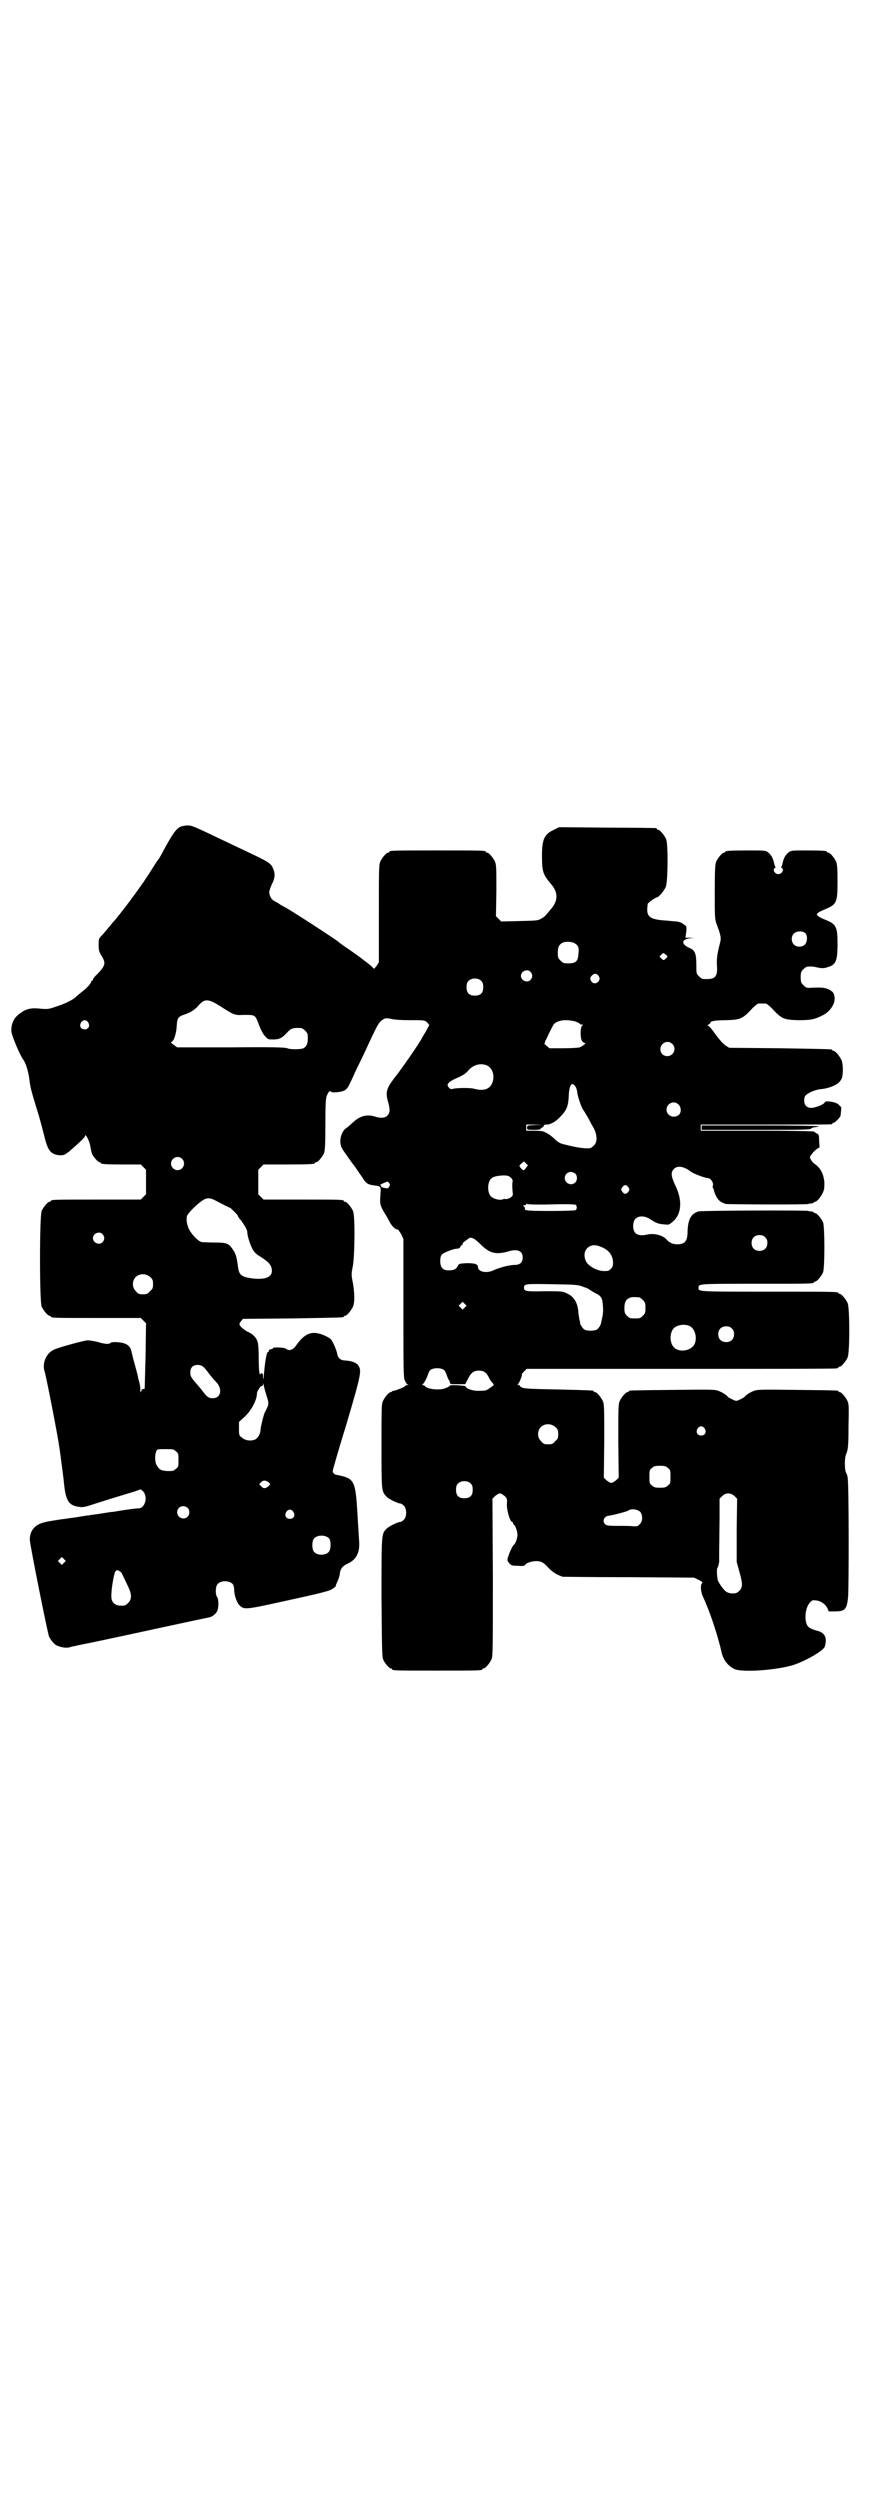 <?xml version="1.0" standalone="no"?>
<!DOCTYPE svg PUBLIC "-//W3C//DTD SVG 20010904//EN"
 "http://www.w3.org/TR/2001/REC-SVG-20010904/DTD/svg10.dtd">
<svg version="1.0" xmlns="http://www.w3.org/2000/svg"
 width="1000pt" height="2850pt" viewBox="0 0 1000 2850"
 preserveAspectRatio="xMidYMid meet">
<g transform="translate(0,2850) scale(0.5,-0.5)"
fill="#000000" stroke="none">
<path d="M411 3815 c-10 -6 -17 -15 -38 -54 -4 -8 -9 -16 -10 -18 -2 -2 -10
-14 -18 -27 -8 -13 -16 -24 -17 -26 -25 -36 -54 -74 -67 -89 -2 -2 -7 -8 -11
-13 -4 -5 -11 -13 -16 -19 -9 -9 -9 -9 -9 -24 0 -12 1 -15 7 -25 10 -16 8 -22
-10 -41 -6 -5 -10 -11 -10 -12 0 -2 -1 -3 -2 -3 -1 0 -2 -1 -2 -2 0 -4 -11
-16 -22 -24 -5 -4 -11 -9 -13 -11 -6 -6 -23 -15 -45 -22 -17 -6 -19 -6 -34 -5
-25 3 -37 0 -55 -16 -9 -8 -14 -22 -13 -35 0 -9 19 -54 27 -65 6 -8 12 -28 14
-45 2 -17 3 -22 17 -68 7 -21 14 -50 18 -65 7 -29 14 -38 33 -40 11 0 11 0 22
8 21 18 37 33 37 36 0 8 11 -13 12 -24 1 -6 3 -14 4 -17 3 -7 14 -19 17 -19 2
0 3 -1 3 -2 0 -2 10 -3 51 -3 l40 0 6 -6 6 -6 0 -28 0 -28 -6 -6 -6 -6 -97 0
c-96 0 -108 0 -108 -3 0 -1 -1 -2 -3 -2 -4 0 -14 -12 -18 -21 -5 -11 -5 -207
0 -218 4 -9 14 -21 18 -21 2 0 3 -1 3 -2 0 -3 12 -3 108 -3 l97 0 6 -6 6 -6
-1 -73 c-1 -40 -2 -74 -2 -75 0 -2 -2 -2 -4 -2 -2 0 -3 -2 -4 -5 -1 -4 -2 -3
-2 4 0 6 -1 12 -2 15 -1 3 -2 8 -3 11 0 3 -3 14 -6 25 -6 22 -6 22 -9 35 -3
15 -13 21 -36 22 -5 0 -11 0 -12 -2 -4 -3 -11 -3 -28 2 -8 2 -19 4 -24 4 -7 0
-59 -14 -74 -20 -20 -7 -31 -32 -24 -52 4 -13 30 -147 33 -170 1 -5 3 -21 5
-36 2 -15 5 -37 6 -49 4 -37 10 -48 30 -52 12 -2 14 -2 33 4 21 7 60 19 90 28
10 3 19 6 20 7 1 1 4 -1 7 -4 12 -12 5 -39 -10 -39 -4 0 -23 -2 -58 -8 -4 0
-16 -2 -28 -4 -12 -2 -24 -3 -27 -4 -3 0 -15 -2 -27 -4 -12 -2 -24 -3 -27 -4
-3 0 -16 -2 -28 -4 -25 -4 -33 -7 -42 -15 -8 -8 -11 -17 -11 -29 0 -10 41
-215 44 -221 5 -9 11 -16 16 -19 10 -5 23 -7 30 -5 4 1 10 3 13 3 3 1 18 4 33
7 15 3 38 8 52 11 14 3 29 6 33 7 18 4 180 39 186 40 8 1 16 7 20 14 4 8 4 28
0 33 -4 5 -4 23 1 29 7 9 27 9 35 0 2 -3 3 -8 3 -12 0 -13 6 -30 12 -36 10
-10 14 -10 87 6 101 22 116 26 125 31 4 3 8 6 8 7 -1 0 1 5 4 11 2 5 5 13 5
18 2 11 6 16 16 21 21 9 30 25 28 52 -1 17 -2 30 -4 65 -3 53 -6 68 -18 77 -6
4 -17 7 -28 9 -7 1 -11 5 -10 10 0 2 14 51 32 109 33 112 34 119 26 131 -4 6
-15 10 -28 11 -12 0 -18 5 -20 15 -1 8 -11 31 -15 34 -6 5 -19 11 -29 13 -19
4 -33 -4 -50 -28 -7 -10 -16 -13 -23 -7 -4 3 -30 4 -30 1 0 -1 -1 -2 -1 -2 -3
1 -9 -2 -8 -4 1 -1 0 -2 -1 -2 -4 0 -7 -18 -10 -50 -1 -13 -1 -16 -2 -9 0 8
-1 10 -3 10 -2 0 -3 -1 -3 -2 0 -1 -1 -1 -2 1 -1 2 -2 17 -2 35 0 19 -1 35 -3
39 -3 9 -11 17 -23 22 -9 5 -18 13 -18 17 0 1 2 5 4 7 l4 5 113 1 c116 2 117
2 117 4 0 1 1 2 3 2 4 0 14 12 18 21 4 10 4 27 0 53 -4 19 -4 21 0 41 4 28 5
113 0 124 -4 9 -14 21 -18 21 -2 0 -3 1 -3 2 0 3 -12 3 -97 3 l-86 0 -6 6 -6
6 0 28 0 28 6 6 6 6 53 0 c54 0 64 1 64 3 0 1 1 2 3 2 4 0 14 12 18 21 2 6 3
17 3 65 0 46 1 60 3 65 4 10 7 13 10 10 2 -2 7 -2 16 -1 15 2 20 5 26 18 2 4
8 16 13 28 6 12 13 27 17 35 4 8 10 21 14 30 22 47 23 48 33 55 6 3 7 3 18 1
7 -2 23 -3 43 -3 33 0 33 0 39 -5 l5 -6 -8 -15 c-5 -8 -9 -15 -9 -15 0 -1 -2
-4 -4 -7 -2 -3 -10 -16 -19 -29 -9 -13 -23 -33 -32 -45 -27 -34 -29 -41 -21
-68 4 -16 3 -22 -3 -28 -5 -5 -15 -6 -27 -2 -19 6 -35 2 -51 -13 -7 -6 -14
-13 -17 -14 -7 -6 -12 -18 -12 -30 1 -11 2 -14 16 -33 4 -6 11 -16 16 -22 4
-6 8 -11 8 -12 1 -1 5 -7 10 -14 9 -15 13 -17 29 -19 15 -2 14 -1 12 -29 -1
-14 2 -21 12 -37 2 -3 6 -10 9 -16 5 -10 15 -20 19 -18 1 0 4 -5 8 -11 l5 -11
0 -157 c0 -140 0 -158 3 -165 2 -5 5 -9 7 -10 2 0 2 -1 -1 -1 -3 0 -5 -1 -5
-2 0 -2 -20 -10 -26 -11 -2 0 -4 -1 -4 -1 0 -1 -1 -2 -3 -2 -4 0 -14 -12 -18
-21 -3 -6 -3 -20 -3 -102 0 -102 0 -103 11 -115 4 -5 26 -16 32 -16 2 0 5 -2
8 -5 7 -7 7 -25 0 -32 -3 -3 -6 -5 -8 -5 -6 0 -28 -11 -32 -16 -11 -12 -11 -9
-11 -156 1 -112 1 -136 4 -142 3 -8 14 -20 17 -20 2 0 3 -1 3 -2 0 -3 12 -3
103 -3 91 0 103 0 103 3 0 1 1 2 3 2 4 0 14 12 18 21 3 7 3 28 3 187 l-1 179
6 6 c4 3 8 6 11 6 3 0 7 -3 11 -6 5 -5 6 -7 5 -17 -1 -14 7 -42 12 -42 1 0 2
-1 2 -3 0 -1 1 -3 2 -3 3 -2 8 -15 8 -23 0 -8 -4 -20 -8 -23 -3 -2 -10 -17
-13 -27 -3 -9 -2 -9 2 -15 5 -5 6 -6 20 -6 10 -1 15 0 16 1 3 8 29 13 39 7 3
-1 10 -7 15 -13 10 -10 18 -15 32 -20 2 0 70 -1 152 -1 l148 -1 10 -5 c8 -4
10 -6 8 -8 -4 -3 -3 -18 1 -28 16 -34 34 -87 44 -131 4 -16 14 -29 28 -36 16
-9 98 -3 136 9 29 10 69 33 71 42 6 20 0 32 -18 36 -14 4 -20 7 -23 14 -6 14
-3 38 6 49 6 7 7 7 15 6 11 -1 22 -9 26 -18 l3 -7 13 0 c24 0 28 4 31 32 2 21
2 265 -1 273 0 3 -2 9 -4 12 -3 8 -3 32 0 40 5 12 6 18 6 66 1 40 1 49 -2 56
-4 9 -14 21 -18 21 -2 0 -3 1 -3 2 0 2 -2 2 -94 3 -80 1 -90 1 -98 -2 -9 -3
-20 -10 -22 -14 -2 -2 -16 -9 -19 -9 -3 0 -17 7 -19 9 -2 4 -14 11 -22 14 -8
3 -18 3 -104 2 -98 -1 -100 -1 -100 -3 0 -1 -1 -2 -3 -2 -4 0 -14 -12 -18 -21
-3 -7 -3 -19 -3 -91 l1 -83 -6 -6 c-4 -3 -8 -6 -11 -6 -3 0 -7 3 -11 6 l-6 6
1 83 c0 72 0 84 -3 91 -4 9 -14 21 -18 21 -2 0 -3 1 -3 2 0 2 -1 2 -81 4 -59
1 -77 2 -81 4 -4 1 -6 3 -6 4 0 1 -2 2 -3 2 -3 0 -3 1 -2 2 3 2 11 22 9 22 -1
0 1 3 5 7 l6 6 350 0 c193 0 352 0 356 1 3 0 5 2 5 2 0 1 1 2 3 2 4 0 14 12
18 21 5 11 5 113 0 124 -4 9 -14 21 -18 21 -2 0 -3 1 -3 2 0 3 -14 3 -162 3
-161 0 -157 0 -157 9 0 9 -1 9 129 9 121 0 134 0 134 3 0 1 1 2 3 2 4 0 14 12
18 21 4 11 4 103 0 114 -4 9 -14 21 -18 21 -2 0 -3 1 -3 2 0 0 -2 1 -5 2 -3 0
-6 0 -7 1 -3 2 -242 1 -251 -1 -17 -5 -24 -18 -25 -45 0 -23 -6 -30 -24 -30
-10 0 -18 4 -24 11 -9 10 -29 15 -45 11 -12 -3 -23 -1 -27 5 -6 7 -5 25 1 31
8 8 22 7 34 -1 14 -9 18 -11 37 -12 5 -1 8 1 16 8 18 17 20 46 6 77 -12 25
-13 34 -5 42 8 8 22 6 38 -6 6 -5 33 -15 39 -15 6 0 13 -9 12 -16 -1 -3 -1 -7
0 -7 1 -1 2 -3 2 -4 0 -2 2 -8 5 -14 5 -10 10 -14 22 -18 4 -1 187 -2 189 0 1
1 4 1 7 1 3 1 5 2 5 2 0 1 1 2 3 2 4 0 14 12 18 22 3 6 3 12 3 23 -2 17 -7 29
-19 39 -5 3 -10 8 -11 11 -4 6 -4 7 1 13 2 4 8 9 11 12 l7 4 -1 15 c0 14 -1
15 -6 17 -3 2 -6 4 -6 4 0 1 -58 2 -129 2 l-129 0 0 7 0 7 147 0 c163 0 153 0
153 2 0 1 1 2 3 2 3 0 16 13 16 17 1 8 2 19 1 19 -1 1 -3 3 -6 6 -7 6 -29 9
-31 5 -1 -5 -22 -13 -31 -13 -10 0 -16 6 -16 17 0 6 1 10 5 13 7 6 22 12 35
13 12 1 30 7 38 14 3 2 6 7 8 11 3 10 3 32 -1 41 -4 9 -14 21 -18 21 -2 0 -3
1 -3 2 0 2 -1 2 -120 4 l-115 1 -8 5 c-5 3 -13 12 -23 25 -8 12 -16 21 -18 21
-2 0 -1 1 2 2 2 1 4 3 4 4 0 4 12 6 37 6 31 1 36 3 56 24 7 8 15 14 17 14 2 0
6 0 8 0 2 0 6 0 8 0 2 0 10 -6 17 -14 20 -21 25 -23 56 -24 29 0 37 1 57 11
18 9 30 28 27 43 -1 8 -4 12 -15 17 -8 3 -13 4 -36 3 -13 -1 -14 0 -20 6 -5 5
-6 7 -6 18 0 11 1 13 6 18 3 3 7 6 9 6 10 1 15 0 24 -2 10 -2 14 -2 23 1 18 5
22 14 22 53 0 39 -3 45 -28 55 -8 3 -15 7 -17 9 -3 3 -3 4 1 7 2 2 9 5 16 8
26 11 28 15 28 64 0 29 -1 38 -3 44 -4 9 -14 21 -18 21 -2 0 -3 1 -3 2 0 2
-10 3 -46 3 -33 0 -36 0 -41 -4 -8 -6 -12 -14 -14 -24 -1 -4 -2 -8 -3 -9 -1 0
-1 -2 1 -3 6 -4 0 -14 -8 -14 -8 0 -14 10 -8 14 2 1 2 3 1 3 -1 1 -2 5 -3 9
-2 10 -6 18 -14 24 -5 4 -8 4 -46 4 -41 0 -51 -1 -51 -3 0 -1 -1 -2 -3 -2 -4
0 -14 -12 -18 -21 -2 -6 -3 -17 -3 -69 0 -61 0 -61 5 -75 9 -24 10 -30 7 -41
-6 -23 -8 -35 -7 -51 2 -27 -4 -33 -32 -31 -2 0 -6 3 -9 6 -6 6 -6 6 -6 26 0
25 -3 33 -14 38 -22 9 -21 21 2 23 9 0 9 0 -2 1 l-11 0 2 13 c1 12 1 13 -5 17
-4 3 -7 5 -9 5 -1 1 -4 1 -7 2 -3 0 -13 1 -23 2 -35 2 -45 7 -45 25 0 5 1 11
1 13 1 3 18 15 21 15 4 0 18 16 21 26 4 14 5 96 0 107 -4 9 -14 21 -18 21 -2
0 -3 1 -3 2 0 1 -1 2 -2 2 -2 0 -52 1 -112 1 l-109 1 -12 -6 c-22 -10 -27 -22
-27 -59 0 -36 2 -43 21 -65 16 -19 16 -37 0 -56 -5 -6 -10 -12 -12 -14 -1 -2
-6 -6 -10 -8 -8 -5 -10 -5 -50 -6 l-42 -1 -6 6 -6 6 1 58 c0 49 0 59 -3 66 -4
9 -14 21 -18 21 -2 0 -3 1 -3 2 0 3 -12 3 -110 3 -98 0 -110 0 -110 -3 0 -1
-1 -2 -3 -2 -4 0 -14 -12 -18 -21 -3 -7 -3 -22 -3 -118 l0 -111 -5 -8 -6 -7
-5 5 c-3 3 -8 7 -12 10 -4 3 -7 5 -8 6 -1 1 -18 14 -45 32 -7 5 -12 9 -13 10
-3 3 -107 71 -121 78 -2 1 -8 4 -12 7 -4 3 -10 6 -12 7 -6 3 -11 12 -11 20 0
3 3 11 6 18 7 13 8 24 3 35 -5 13 -8 15 -74 46 -11 5 -29 14 -40 19 -69 33
-71 34 -82 34 -5 0 -13 -2 -16 -3z m1426 -243 c5 -6 4 -20 -1 -25 -6 -7 -19
-7 -25 -1 -7 6 -7 19 -1 25 6 7 21 7 27 1z m-526 -23 c8 -5 10 -10 8 -24 -1
-19 -7 -23 -32 -21 -2 0 -6 3 -9 6 -5 5 -6 7 -6 17 0 14 3 20 12 24 7 3 21 2
27 -2z m211 -30 c0 -1 -2 -3 -4 -5 -5 -4 -5 -4 -10 1 l-4 4 4 4 c4 5 5 5 9 1
3 -1 5 -4 5 -5z m-312 -35 c5 -6 5 -12 0 -18 -7 -8 -22 -2 -22 9 0 11 15 17
22 9z m155 -9 c3 -5 3 -6 1 -11 -4 -7 -13 -8 -17 -2 -4 6 -4 9 1 14 5 5 11 5
15 -1z m-267 -12 c3 -3 4 -7 4 -14 0 -13 -6 -19 -19 -19 -13 0 -19 6 -19 19 0
7 1 11 4 14 7 8 23 8 30 0z m-596 -57 c33 -21 32 -21 56 -20 25 0 24 0 33 -24
4 -10 9 -20 13 -24 7 -8 8 -8 19 -8 14 0 20 3 32 16 9 10 14 11 32 10 2 0 6
-3 9 -6 5 -5 6 -7 6 -17 0 -13 -3 -19 -10 -23 -6 -3 -31 -3 -37 0 -3 2 -37 3
-128 2 l-123 0 -8 6 c-5 3 -7 6 -6 6 6 0 12 19 13 36 1 19 3 22 18 27 15 5 25
12 33 22 13 14 21 14 48 -3z m-301 -37 c5 -8 1 -16 -8 -16 -9 0 -13 8 -8 16 2
3 5 5 8 5 3 0 6 -2 8 -5z m1107 3 c6 -1 11 -4 13 -5 2 -2 3 -3 4 -3 5 0 6 0 3
-2 -5 -3 -5 -28 -1 -35 2 -3 5 -5 7 -5 4 0 -5 -7 -12 -10 -4 -1 -19 -2 -38 -2
l-31 0 -7 6 c-4 3 -6 6 -4 6 1 0 2 1 1 1 0 1 0 4 2 6 1 2 5 11 9 19 4 8 8 16
10 18 10 8 25 10 44 6z m225 -52 c11 -10 3 -28 -11 -28 -9 0 -16 6 -16 16 0
14 17 22 27 12z m-423 -49 c12 -5 18 -21 14 -36 -5 -18 -20 -24 -44 -17 -9 2
-39 2 -49 -1 -3 -1 -5 1 -8 4 -3 5 -3 5 0 10 2 2 8 6 14 9 19 8 23 11 30 18
11 14 28 19 43 13z m202 -48 c2 -2 3 -7 4 -10 0 -9 9 -37 15 -45 3 -4 7 -12
11 -18 3 -6 8 -16 12 -22 8 -16 9 -32 0 -40 -3 -3 -7 -6 -9 -6 -15 -1 -32 2
-63 10 -4 1 -11 5 -15 9 -8 8 -16 14 -25 18 -3 2 -12 3 -23 3 l-19 0 0 7 0 7
20 0 19 -1 -18 0 c-19 -1 -19 -1 -19 -6 0 -5 0 -5 16 -5 10 0 16 1 15 2 -1 1
1 2 3 3 2 1 4 3 4 4 0 2 2 3 7 3 9 0 21 7 32 19 14 15 17 24 18 46 1 25 7 34
15 22z m235 -41 c7 -6 7 -19 1 -24 -11 -9 -28 -2 -28 12 0 14 17 22 27 12z
m-1132 -124 c10 -9 3 -26 -10 -26 -8 0 -15 7 -15 15 0 13 16 20 25 11z m785
-20 c-5 -8 -7 -8 -14 1 -2 3 -2 4 3 8 l6 5 4 -4 5 -5 -4 -5z m112 -14 c5 -5 5
-15 0 -20 -9 -9 -24 -2 -24 10 0 8 6 14 14 14 3 0 8 -2 10 -4z m-147 -9 c3 -3
5 -7 4 -9 -1 -4 -1 -13 0 -23 1 -7 1 -9 -4 -13 -3 -2 -8 -4 -11 -4 -3 1 -7 0
-9 -1 -6 -2 -21 2 -25 7 -6 5 -8 18 -6 28 3 15 11 19 34 20 10 0 12 -1 17 -5z
m-278 -12 c2 -2 3 -4 1 -8 -2 -4 -4 -5 -9 -4 -9 2 -11 3 -10 5 1 1 0 2 -2 2
-3 0 10 6 17 8 0 0 2 -1 3 -3z m546 -10 c3 -5 3 -5 0 -10 -2 -3 -5 -5 -7 -5
-2 0 -5 2 -7 5 -3 5 -3 5 0 10 2 3 5 5 7 5 2 0 5 -2 7 -5z m-940 -31 c13 -7
31 -16 32 -16 1 0 17 -16 17 -17 0 -1 3 -7 8 -12 10 -14 14 -22 14 -27 0 -9 8
-32 13 -40 3 -5 9 -11 15 -14 22 -14 28 -21 28 -34 0 -15 -18 -21 -50 -16 -19
3 -25 8 -27 24 -3 22 -5 32 -12 41 -9 14 -14 16 -41 16 -13 0 -26 1 -29 1 -8
0 -27 20 -32 34 -3 10 -4 13 -3 24 0 5 17 23 33 35 12 9 19 9 34 1z m765 -8
c34 1 54 0 55 -1 3 -3 3 -9 0 -12 -1 -1 -22 -2 -57 -2 -51 0 -61 1 -59 5 1 1
0 3 -2 5 -3 3 -3 3 1 3 2 0 4 1 4 2 0 2 1 2 2 1 1 -1 23 -2 56 -1z m-1024 -68
c5 -6 5 -12 0 -18 -7 -8 -22 -2 -22 9 0 11 15 17 22 9z m1511 -7 c4 -4 5 -7 5
-13 0 -11 -7 -18 -18 -18 -11 0 -18 7 -18 18 0 11 7 18 18 18 6 0 9 -1 13 -5z
m-663 -4 c3 -2 11 -9 17 -15 19 -18 33 -21 61 -13 20 6 32 1 32 -14 0 -11 -6
-17 -18 -17 -12 0 -35 -6 -48 -12 -16 -8 -36 -4 -36 7 0 7 -7 9 -26 9 -16 -1
-17 -1 -20 -6 -3 -7 -7 -9 -14 -10 -19 -2 -26 4 -26 21 0 7 1 12 4 15 4 4 24
12 33 13 5 0 8 1 9 5 2 2 3 4 4 4 1 0 2 1 1 2 0 1 1 3 4 5 2 2 6 4 8 6 5 4 7
4 15 0z m289 -18 c18 -7 27 -20 27 -36 0 -7 -1 -10 -5 -14 -5 -5 -6 -5 -17 -5
-14 1 -28 8 -37 18 -8 11 -8 26 0 34 8 8 18 9 32 3z m-1028 -69 c5 -5 6 -7 6
-16 0 -9 -1 -11 -7 -16 -5 -6 -7 -7 -16 -7 -9 0 -11 1 -16 7 -9 8 -9 23 -1 32
9 9 24 9 34 0z m987 -22 c7 -2 13 -5 14 -6 1 -1 6 -4 13 -8 15 -7 17 -12 18
-31 1 -12 0 -19 -4 -36 -1 -7 -5 -12 -9 -16 -6 -4 -24 -4 -30 0 -4 3 -11 15
-9 15 0 0 0 2 -1 5 -1 3 -2 11 -3 18 -1 22 -10 37 -26 44 -10 5 -12 5 -51 5
-43 -1 -47 0 -47 8 0 9 3 9 64 8 55 -1 59 -1 71 -6z m128 -24 c1 0 5 -3 8 -6
5 -5 6 -7 6 -18 0 -11 -1 -13 -6 -18 -6 -6 -7 -6 -18 -6 -11 0 -12 0 -18 6 -5
5 -6 7 -6 17 0 14 3 20 12 24 5 2 8 2 22 1z m-398 -23 l-5 -5 -4 4 -5 5 4 4 5
5 4 -4 5 -5 -4 -4z m512 -42 c16 -7 20 -37 7 -48 -12 -11 -34 -11 -43 0 -9 10
-9 32 0 42 7 8 24 11 36 6z m97 -6 c4 -4 5 -7 5 -13 0 -11 -7 -18 -18 -18 -11
0 -18 7 -18 18 0 11 7 18 18 18 6 0 9 -1 13 -5z m-1206 -87 c2 -1 7 -7 10 -11
5 -7 13 -17 20 -24 15 -16 11 -37 -8 -37 -9 0 -13 3 -22 15 -3 4 -7 9 -8 10
-19 22 -21 24 -21 34 0 11 6 17 17 17 5 0 10 -2 12 -4z m550 -8 c2 -1 4 -7 6
-12 2 -6 4 -10 5 -11 1 -1 2 -3 2 -5 0 -4 2 -4 18 -4 l17 0 5 10 c8 16 14 21
26 21 12 0 18 -5 24 -18 2 -4 6 -9 8 -11 3 -3 3 -4 -6 -10 -8 -6 -10 -7 -24
-7 -15 -1 -32 5 -32 10 0 2 -34 4 -36 2 0 -1 -4 -4 -8 -5 -12 -7 -46 -4 -50 5
0 0 -2 1 -4 1 -2 0 -2 0 0 2 3 2 9 13 12 22 1 4 4 9 5 10 7 6 25 6 32 0z
m-405 -59 c5 -14 5 -19 1 -27 -2 -4 -4 -9 -5 -10 -3 -6 -10 -35 -10 -41 0 -8
-6 -18 -12 -21 -9 -4 -22 -3 -30 4 -7 5 -7 6 -7 21 l0 15 11 10 c17 15 30 40
30 55 0 5 8 17 11 17 2 0 3 2 3 5 0 2 1 0 2 -6 1 -5 4 -15 6 -22z m659 -71 c5
-5 6 -7 6 -16 0 -9 -1 -11 -7 -16 -5 -6 -7 -7 -16 -7 -9 0 -11 1 -16 7 -9 8
-9 23 -1 32 9 9 24 9 34 0z m340 -3 c5 -8 1 -16 -8 -16 -9 0 -13 8 -8 16 2 3
5 5 8 5 3 0 6 -2 8 -5z m-1206 -52 c6 -4 6 -6 6 -20 0 -14 0 -16 -6 -20 -5 -5
-7 -5 -19 -5 -15 1 -19 3 -25 14 -4 7 -4 22 -1 30 2 6 2 6 21 6 17 0 19 0 24
-5z m1122 -38 c6 -4 6 -6 6 -20 0 -14 0 -16 -6 -20 -4 -4 -7 -5 -18 -5 -11 0
-14 1 -18 5 -6 4 -6 6 -6 20 0 14 0 16 6 20 4 4 7 5 18 5 11 0 14 -1 18 -5z
m-909 -34 c3 -3 2 -3 -1 -7 -7 -6 -12 -7 -17 -1 l-5 5 5 5 c5 5 11 4 18 -2z
m460 -2 c3 -3 4 -7 4 -14 0 -13 -6 -19 -19 -19 -13 0 -19 6 -19 19 0 7 1 11 4
14 7 8 23 8 30 0z m601 -28 l6 -6 -1 -72 0 -72 6 -22 c8 -28 8 -36 0 -44 -5
-5 -7 -6 -16 -6 -6 0 -11 2 -14 4 -6 4 -17 20 -19 26 -2 8 -3 26 -1 28 2 2 5
15 4 19 0 2 0 24 1 97 l0 42 6 6 c8 8 19 8 28 0z m-1247 -27 c5 -5 5 -15 0
-20 -9 -9 -24 -2 -24 10 0 8 6 14 14 14 3 0 8 -2 10 -4z m1032 -9 c6 -7 6 -22
-1 -28 -4 -5 -6 -5 -14 -5 -6 1 -22 1 -36 1 -22 0 -27 1 -29 4 -7 6 -3 17 7
19 10 1 44 10 46 12 6 5 21 3 27 -3z m-791 0 c5 -8 1 -16 -8 -16 -9 0 -13 8
-8 16 2 3 5 5 8 5 3 0 6 -2 8 -5z m82 -61 c4 -6 4 -24 -1 -30 -7 -9 -27 -9
-34 0 -5 6 -5 24 0 30 7 9 27 9 35 0z m-605 -55 l-5 -5 -4 4 -5 5 4 4 5 5 4
-4 5 -5 -4 -4z m126 -19 c3 -1 7 -6 8 -10 2 -4 7 -14 11 -23 10 -20 10 -31 1
-40 -5 -5 -7 -6 -16 -6 -14 0 -22 8 -22 20 -1 15 6 54 9 58 4 4 4 4 9 1z"/>
<path d="M1600 3129 l0 -5 123 0 c105 0 124 0 127 3 2 2 6 3 10 3 4 1 7 1 7 2
-1 1 -61 2 -134 2 l-133 0 0 -5z"/>
</g>
</svg>
